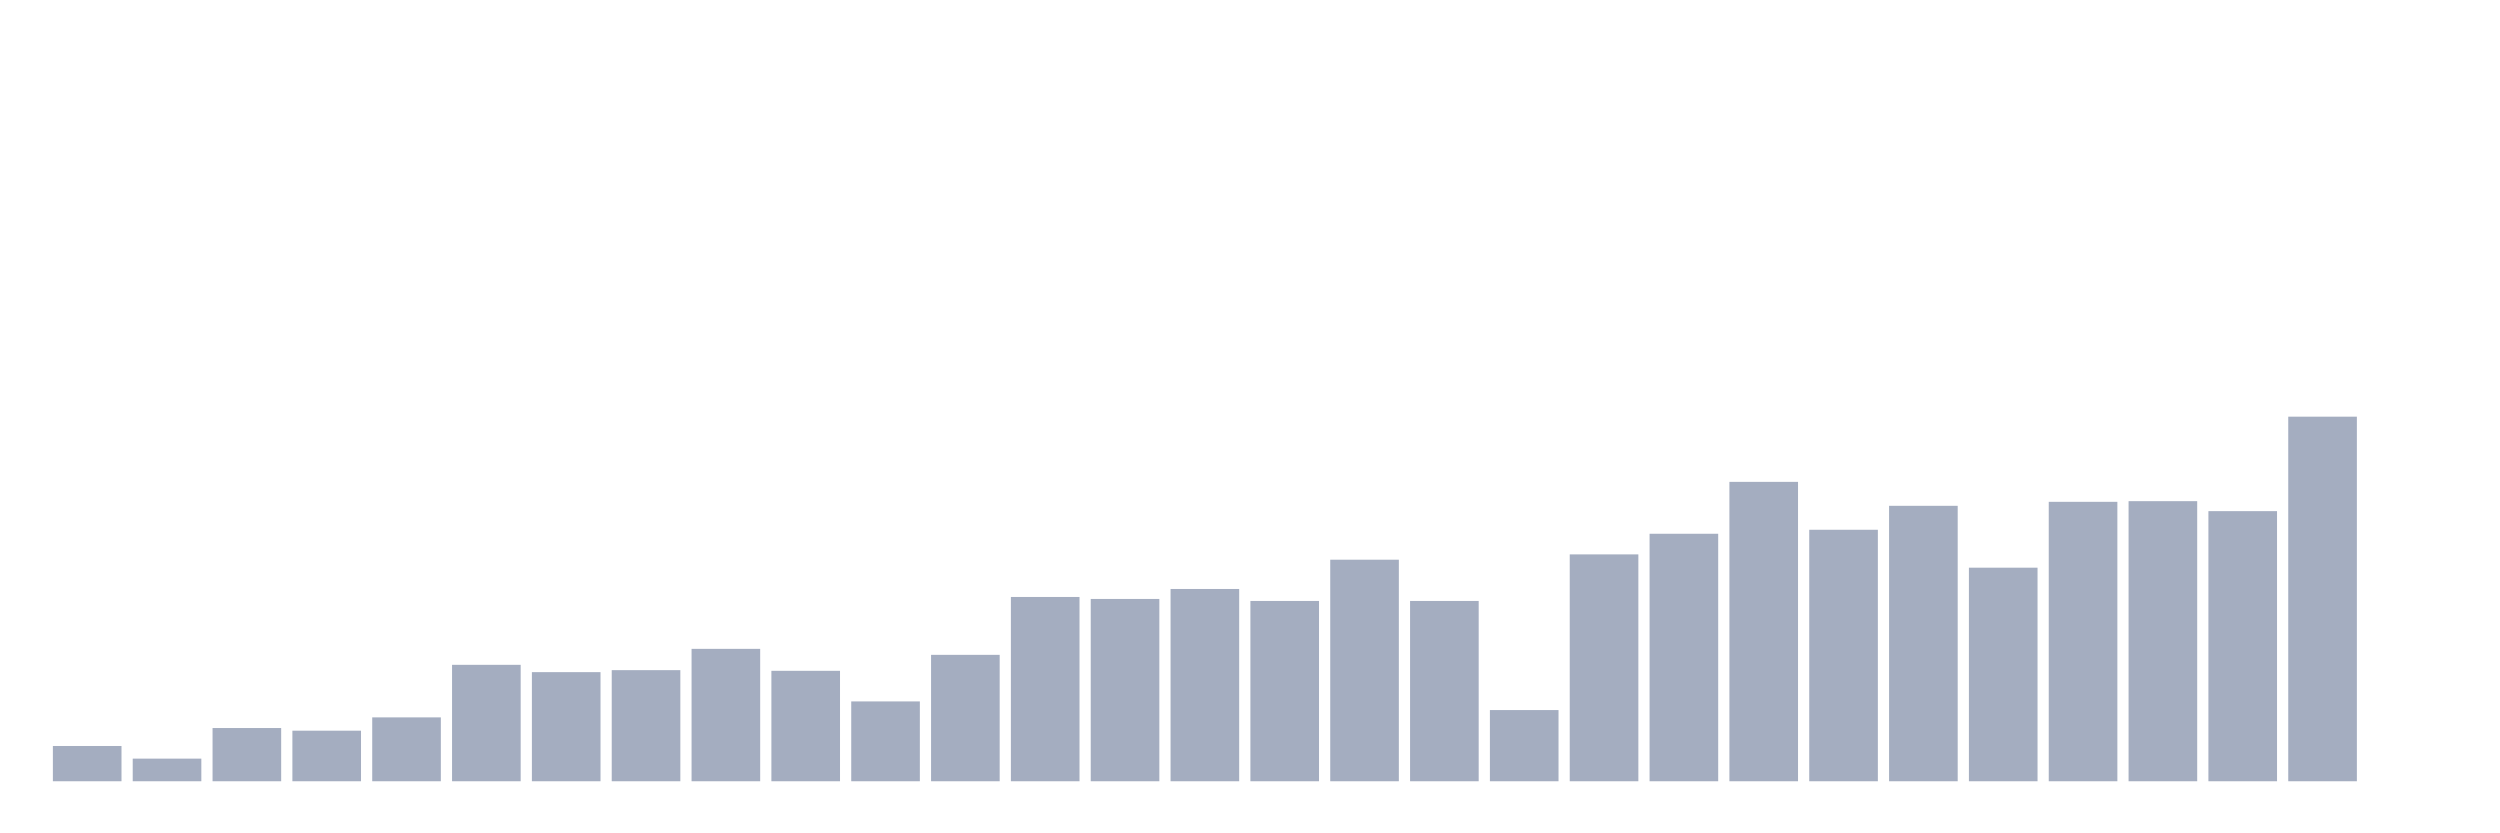 <svg xmlns="http://www.w3.org/2000/svg" viewBox="0 0 480 160"><g transform="translate(10,10)"><rect class="bar" x="0.153" width="13.175" y="133.23" height="6.77" fill="rgb(164,173,192)"></rect><rect class="bar" x="15.482" width="13.175" y="135.657" height="4.343" fill="rgb(164,173,192)"></rect><rect class="bar" x="30.81" width="13.175" y="129.781" height="10.219" fill="rgb(164,173,192)"></rect><rect class="bar" x="46.138" width="13.175" y="130.292" height="9.708" fill="rgb(164,173,192)"></rect><rect class="bar" x="61.466" width="13.175" y="127.737" height="12.263" fill="rgb(164,173,192)"></rect><rect class="bar" x="76.794" width="13.175" y="117.646" height="22.354" fill="rgb(164,173,192)"></rect><rect class="bar" x="92.123" width="13.175" y="119.051" height="20.949" fill="rgb(164,173,192)"></rect><rect class="bar" x="107.451" width="13.175" y="118.668" height="21.332" fill="rgb(164,173,192)"></rect><rect class="bar" x="122.779" width="13.175" y="114.58" height="25.42" fill="rgb(164,173,192)"></rect><rect class="bar" x="138.107" width="13.175" y="118.796" height="21.204" fill="rgb(164,173,192)"></rect><rect class="bar" x="153.436" width="13.175" y="124.672" height="15.328" fill="rgb(164,173,192)"></rect><rect class="bar" x="168.764" width="13.175" y="115.73" height="24.27" fill="rgb(164,173,192)"></rect><rect class="bar" x="184.092" width="13.175" y="104.617" height="35.383" fill="rgb(164,173,192)"></rect><rect class="bar" x="199.42" width="13.175" y="105" height="35" fill="rgb(164,173,192)"></rect><rect class="bar" x="214.748" width="13.175" y="103.084" height="36.916" fill="rgb(164,173,192)"></rect><rect class="bar" x="230.077" width="13.175" y="105.383" height="34.617" fill="rgb(164,173,192)"></rect><rect class="bar" x="245.405" width="13.175" y="97.464" height="42.536" fill="rgb(164,173,192)"></rect><rect class="bar" x="260.733" width="13.175" y="105.383" height="34.617" fill="rgb(164,173,192)"></rect><rect class="bar" x="276.061" width="13.175" y="126.332" height="13.668" fill="rgb(164,173,192)"></rect><rect class="bar" x="291.39" width="13.175" y="96.442" height="43.558" fill="rgb(164,173,192)"></rect><rect class="bar" x="306.718" width="13.175" y="92.482" height="47.518" fill="rgb(164,173,192)"></rect><rect class="bar" x="322.046" width="13.175" y="82.518" height="57.482" fill="rgb(164,173,192)"></rect><rect class="bar" x="337.374" width="13.175" y="91.715" height="48.285" fill="rgb(164,173,192)"></rect><rect class="bar" x="352.702" width="13.175" y="87.117" height="52.883" fill="rgb(164,173,192)"></rect><rect class="bar" x="368.031" width="13.175" y="98.996" height="41.004" fill="rgb(164,173,192)"></rect><rect class="bar" x="383.359" width="13.175" y="86.35" height="53.65" fill="rgb(164,173,192)"></rect><rect class="bar" x="398.687" width="13.175" y="86.223" height="53.777" fill="rgb(164,173,192)"></rect><rect class="bar" x="414.015" width="13.175" y="88.139" height="51.861" fill="rgb(164,173,192)"></rect><rect class="bar" x="429.344" width="13.175" y="70" height="70" fill="rgb(164,173,192)"></rect><rect class="bar" x="444.672" width="13.175" y="140" height="0" fill="rgb(164,173,192)"></rect></g></svg>